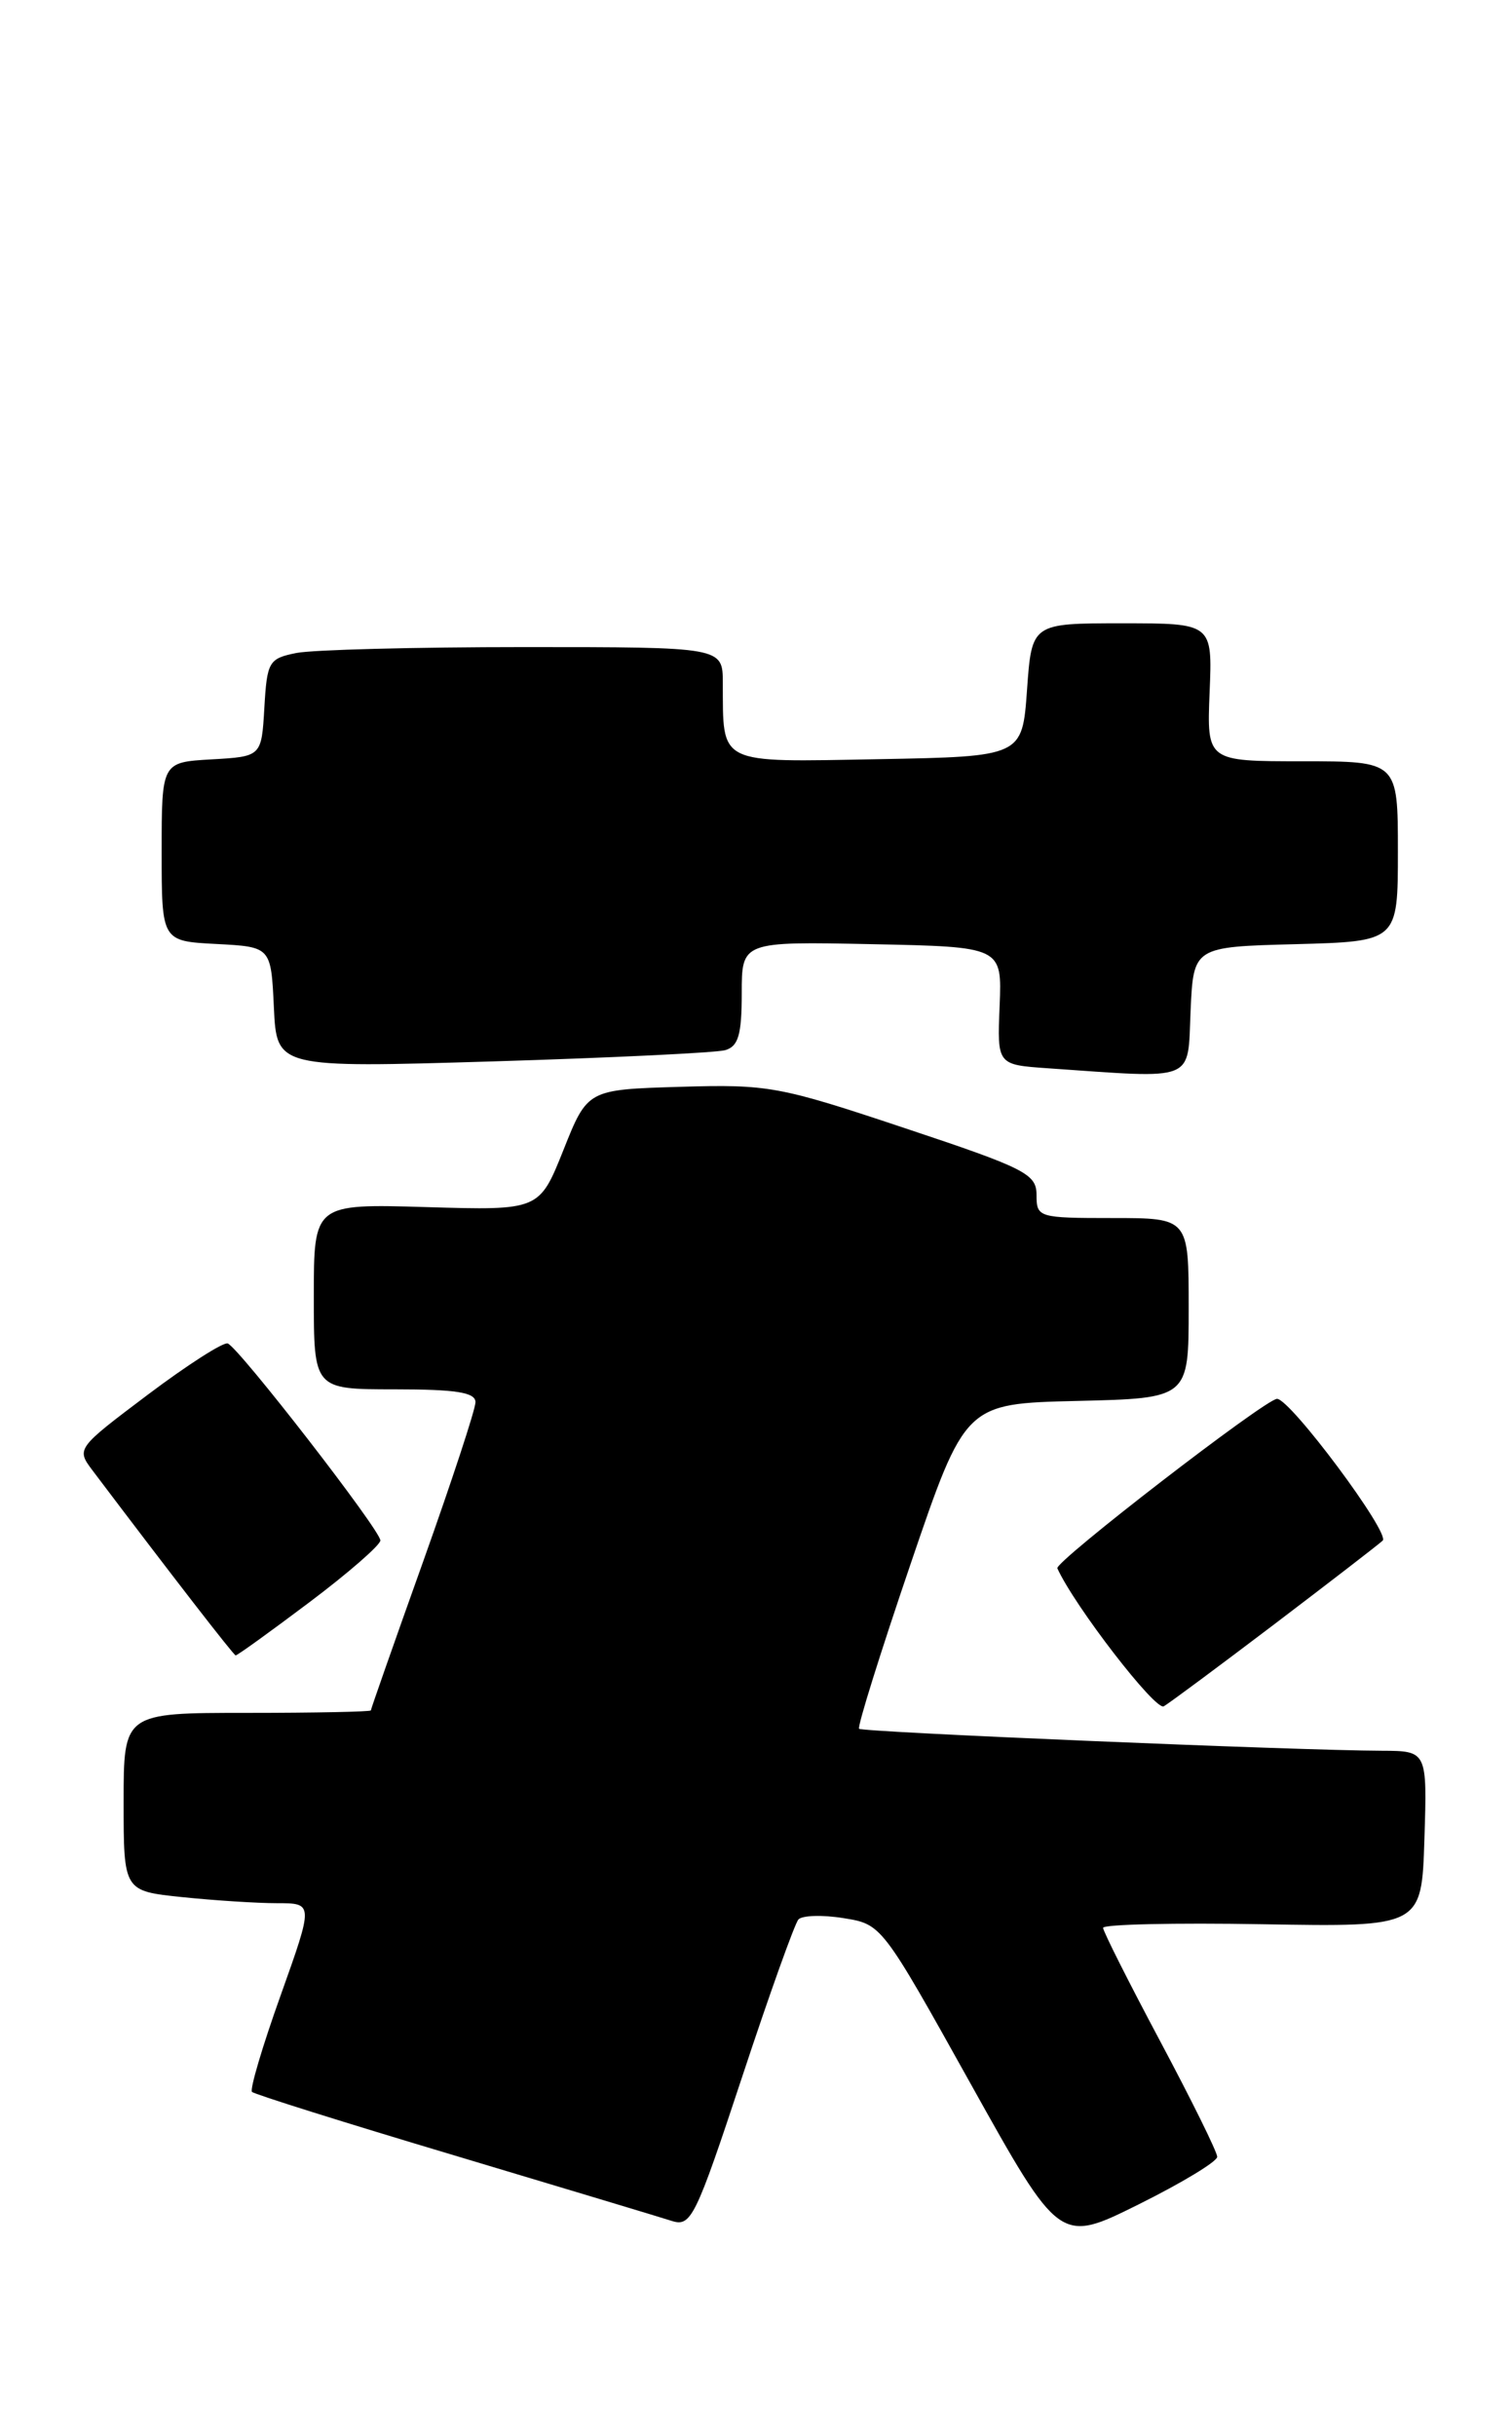 <?xml version="1.0" encoding="UTF-8" standalone="no"?>
<!DOCTYPE svg PUBLIC "-//W3C//DTD SVG 1.1//EN" "http://www.w3.org/Graphics/SVG/1.1/DTD/svg11.dtd" >
<svg xmlns="http://www.w3.org/2000/svg" xmlns:xlink="http://www.w3.org/1999/xlink" version="1.1" viewBox="0 0 159 256">
 <g >
 <path fill="currentColor"
d=" M 128.00 226.65 C 128.00 226.15 125.30 220.69 122.00 214.50 C 118.70 208.31 116.00 202.95 116.00 202.59 C 116.00 202.22 123.54 202.05 132.75 202.21 C 149.50 202.50 149.50 202.50 149.79 193.25 C 150.08 184.00 150.08 184.00 145.29 183.98 C 136.29 183.95 90.70 182.03 90.34 181.67 C 90.14 181.47 92.57 173.70 95.74 164.40 C 101.50 147.50 101.50 147.50 113.25 147.22 C 125.00 146.94 125.00 146.94 125.00 137.47 C 125.00 128.00 125.00 128.00 117.00 128.00 C 109.21 128.00 109.00 127.94 109.00 125.58 C 109.00 123.37 107.86 122.78 95.14 118.55 C 81.92 114.14 80.82 113.94 71.53 114.21 C 61.78 114.50 61.78 114.50 59.25 120.85 C 56.71 127.20 56.71 127.20 44.85 126.85 C 33.00 126.50 33.00 126.50 33.00 136.25 C 33.00 146.00 33.00 146.00 41.50 146.00 C 47.96 146.00 50.00 146.32 50.00 147.35 C 50.00 148.09 47.52 155.62 44.50 164.09 C 41.47 172.56 39.00 179.60 39.00 179.74 C 39.00 179.88 33.15 180.00 26.00 180.00 C 13.00 180.00 13.00 180.00 13.00 189.36 C 13.00 198.72 13.00 198.72 19.15 199.36 C 22.53 199.71 27.02 200.00 29.13 200.00 C 32.97 200.00 32.97 200.00 29.51 209.69 C 27.60 215.02 26.25 219.58 26.50 219.83 C 26.75 220.08 36.30 223.08 47.73 226.49 C 59.15 229.91 69.47 233.01 70.65 233.39 C 72.67 234.03 73.15 233.05 78.03 218.29 C 80.90 209.60 83.57 202.15 83.96 201.71 C 84.35 201.28 86.49 201.21 88.70 201.57 C 92.72 202.21 92.73 202.22 102.08 218.99 C 111.44 235.77 111.44 235.77 119.72 231.66 C 124.27 229.40 128.00 227.15 128.00 226.65 Z  M 134.00 170.69 C 139.78 166.30 144.91 162.35 145.40 161.90 C 146.24 161.15 135.69 147.00 134.29 147.00 C 133.10 147.00 110.88 164.13 111.19 164.81 C 113.00 168.79 121.51 179.81 122.38 179.31 C 123.00 178.95 128.22 175.07 134.00 170.69 Z  M 32.53 168.38 C 36.64 165.29 40.00 162.36 40.00 161.88 C 40.00 160.80 25.13 141.63 23.95 141.18 C 23.49 141.01 19.71 143.43 15.56 146.55 C 8.03 152.22 8.01 152.24 9.75 154.55 C 18.09 165.59 24.55 173.92 24.78 173.96 C 24.94 173.98 28.42 171.47 32.53 168.38 Z  M 125.20 106.25 C 125.50 99.50 125.50 99.50 136.25 99.22 C 147.00 98.93 147.00 98.93 147.00 89.47 C 147.00 80.00 147.00 80.00 136.95 80.00 C 126.91 80.00 126.91 80.00 127.20 72.75 C 127.50 65.50 127.50 65.50 118.00 65.50 C 108.50 65.50 108.50 65.50 108.00 72.50 C 107.50 79.50 107.50 79.50 92.37 79.78 C 75.33 80.09 76.05 80.44 76.01 71.75 C 76.00 68.00 76.00 68.00 55.12 68.00 C 43.64 68.00 32.87 68.28 31.17 68.62 C 28.27 69.20 28.08 69.52 27.80 74.37 C 27.50 79.50 27.50 79.50 22.25 79.80 C 17.00 80.10 17.00 80.10 17.00 89.50 C 17.00 98.90 17.00 98.90 22.75 99.20 C 28.50 99.50 28.50 99.50 28.80 105.86 C 29.10 112.22 29.10 112.22 51.80 111.54 C 64.29 111.16 75.29 110.63 76.25 110.36 C 77.64 109.97 78.00 108.75 78.00 104.40 C 78.00 98.94 78.00 98.94 91.69 99.22 C 105.37 99.50 105.37 99.50 105.12 105.70 C 104.86 111.89 104.86 111.89 110.18 112.26 C 125.93 113.35 124.87 113.78 125.20 106.25 Z "/>
</g>
</svg>